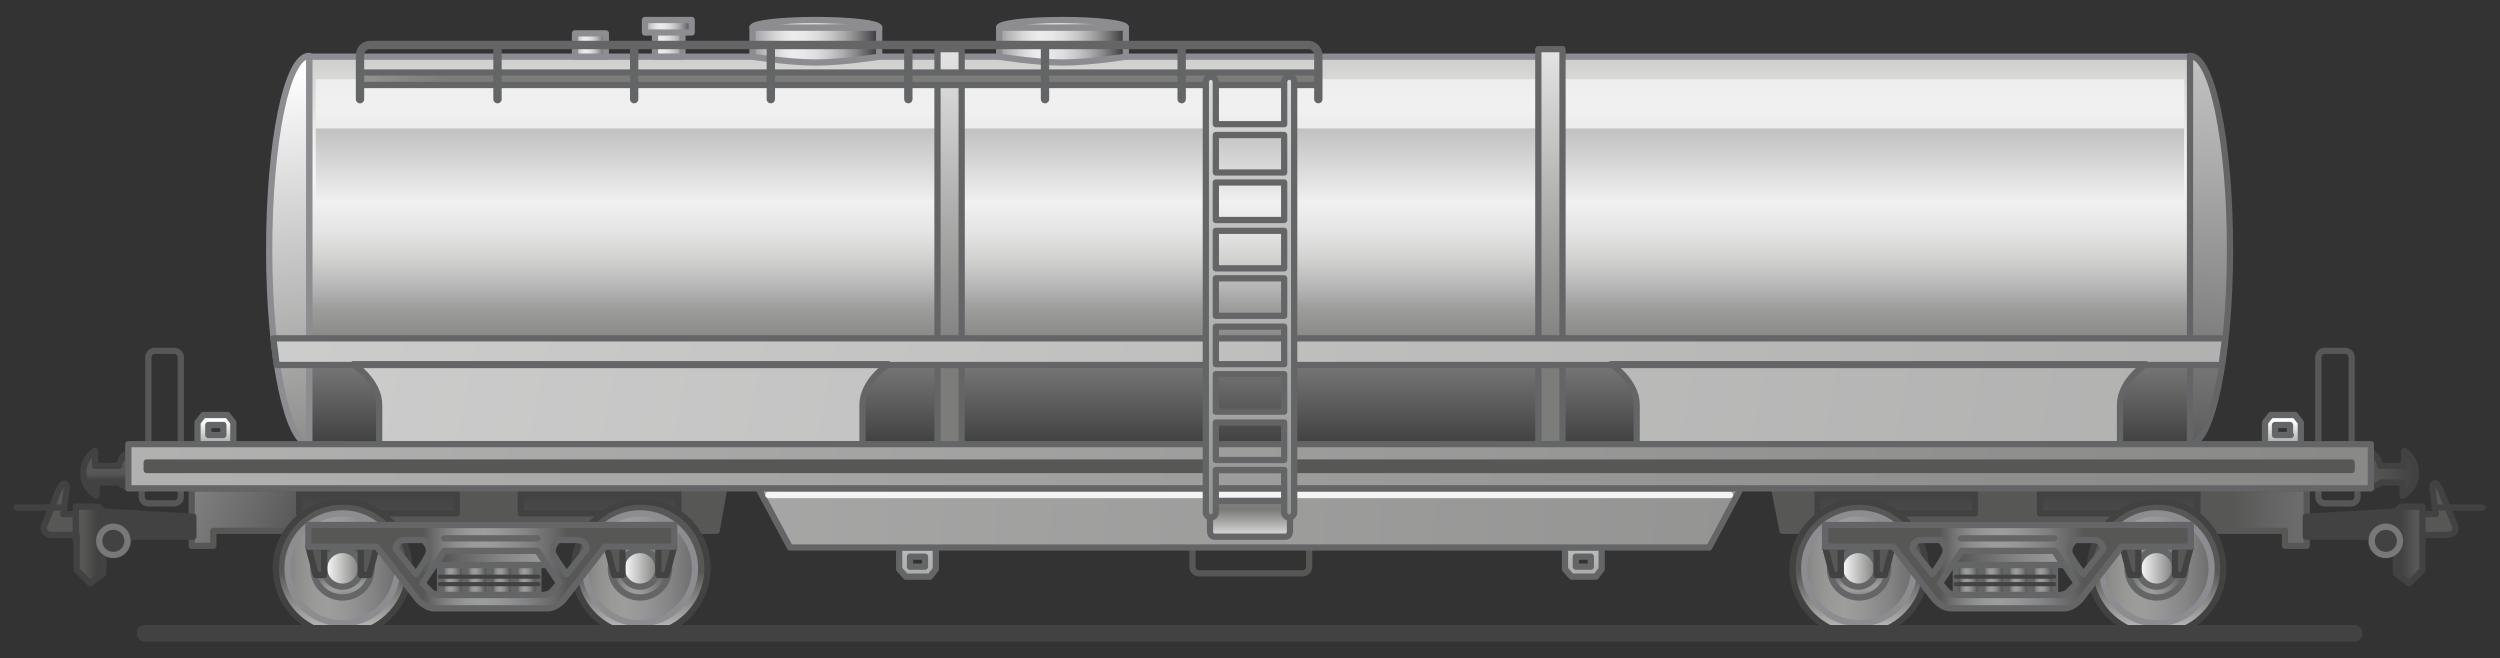 <?xml version="1.0" encoding="utf-8"?>

<!-- Copyright 2016 Siemens AG -->

<!-- Generator: Adobe Illustrator 16.0.4, SVG Export Plug-In . SVG Version: 6.00 Build 0)  -->
<!DOCTYPE svg PUBLIC "-//W3C//DTD SVG 1.1//EN" "http://www.w3.org/Graphics/SVG/1.1/DTD/svg11.dtd">
<svg version="1.1" id="Railroad_Tanker_Car" xmlns="http://www.w3.org/2000/svg" xmlns:xlink="http://www.w3.org/1999/xlink"
	 x="0px" y="0px" width="300px" height="79px" viewBox="0 0 300 79" enable-background="new 0 0 300 79" xml:space="preserve">
<rect x="0" y="0" width="300" height="79" fill="#333333" stroke="none"/>
<g id="Wheels__x2B__Axles_Right_4_">
	<linearGradient id="Chassis_1_" gradientUnits="userSpaceOnUse" x1="330.442" y1="62.033" x2="267.918" y2="62.033">
		<stop  offset="0" style="stop-color:#575756"/>
		<stop  offset="1.586480e-02" style="stop-color:#5D5C5C"/>
		<stop  offset="0.117" style="stop-color:#797878"/>
		<stop  offset="0.218" style="stop-color:#8D8D8C"/>
		<stop  offset="0.319" style="stop-color:#999998"/>
		<stop  offset="0.418" style="stop-color:#9D9D9C"/>
		<stop  offset="0.54" style="stop-color:#979696"/>
		<stop  offset="0.712" style="stop-color:#848484"/>
		<stop  offset="0.913" style="stop-color:#676666"/>
		<stop  offset="1" style="stop-color:#575756"/>
	</linearGradient>
	
		<polygon id="Chassis_9_" fill="url(#Chassis_1_)" stroke="#575756" stroke-width="0.75" stroke-linecap="round" stroke-linejoin="round" stroke-miterlimit="10" points="
		212.9,58.6 213.9,63.7 274.2,63.7 274.2,65.5 276.8,65.5 276.8,58.6 	"/>
	
		<linearGradient id="Construction_Right_1_" gradientUnits="userSpaceOnUse" x1="254.203" y1="65.424" x2="254.203" y2="59.203">
		<stop  offset="0" style="stop-color:#575756"/>
		<stop  offset="1" style="stop-color:#424242"/>
	</linearGradient>
	
		<rect id="Construction_Right_9_" x="244.8" y="58.7" fill="url(#Construction_Right_1_)" stroke="#424242" stroke-width="0.75" stroke-linecap="round" stroke-linejoin="round" stroke-miterlimit="10" width="18.9" height="2.9"/>
	<linearGradient id="Construction_Left_1_" gradientUnits="userSpaceOnUse" x1="227.591" y1="65.424" x2="227.591" y2="59.203">
		<stop  offset="0" style="stop-color:#575756"/>
		<stop  offset="1" style="stop-color:#424242"/>
	</linearGradient>
	
		<rect id="Construction_Left_9_" x="218.1" y="58.7" fill="url(#Construction_Left_1_)" stroke="#424242" stroke-width="0.75" stroke-linecap="round" stroke-linejoin="round" stroke-miterlimit="10" width="18.9" height="2.9"/>
	<g id="Wheel_Right_10_">
		<linearGradient id="Flange_1_" gradientUnits="userSpaceOnUse" x1="258.792" y1="80.448" x2="258.792" y2="68.625">
			<stop  offset="0" style="stop-color:#FFFFFF"/>
			<stop  offset="1" style="stop-color:#575756"/>
		</linearGradient>
		
			<path id="Flange_19_" fill="url(#Flange_1_)" stroke="#424242" stroke-width="0.75" stroke-linecap="round" stroke-linejoin="round" stroke-miterlimit="10" d="
			M266.8,68.2c0,4.4-3.6,8-8,8c-4.4,0-8-3.6-8-8s3.6-8,8-8C263.2,60.1,266.8,63.7,266.8,68.2z"/>
		<linearGradient id="Rim_1_" gradientUnits="userSpaceOnUse" x1="249.314" y1="68.157" x2="267.793" y2="68.157">
			<stop  offset="0" style="stop-color:#575756"/>
			<stop  offset="1.586480e-02" style="stop-color:#5D5C5C"/>
			<stop  offset="0.117" style="stop-color:#797878"/>
			<stop  offset="0.218" style="stop-color:#8D8D8C"/>
			<stop  offset="0.319" style="stop-color:#999998"/>
			<stop  offset="0.418" style="stop-color:#9D9D9C"/>
			<stop  offset="0.54" style="stop-color:#979696"/>
			<stop  offset="0.712" style="stop-color:#848484"/>
			<stop  offset="0.913" style="stop-color:#676666"/>
			<stop  offset="1" style="stop-color:#575756"/>
		</linearGradient>
		
			<circle id="Rim_24_" fill="url(#Rim_1_)" stroke="#8C8C91" stroke-width="0.75" stroke-linecap="round" stroke-linejoin="round" stroke-miterlimit="10" cx="258.8" cy="68.2" r="6.6"/>
		<linearGradient id="Hub_1_" gradientUnits="userSpaceOnUse" x1="255.247" y1="68.157" x2="262.339" y2="68.157">
			<stop  offset="0" style="stop-color:#575756"/>
			<stop  offset="1.586480e-02" style="stop-color:#5D5C5C"/>
			<stop  offset="0.117" style="stop-color:#797878"/>
			<stop  offset="0.218" style="stop-color:#8D8D8C"/>
			<stop  offset="0.319" style="stop-color:#999998"/>
			<stop  offset="0.418" style="stop-color:#9D9D9C"/>
			<stop  offset="0.54" style="stop-color:#979696"/>
			<stop  offset="0.712" style="stop-color:#848484"/>
			<stop  offset="0.913" style="stop-color:#676666"/>
			<stop  offset="1" style="stop-color:#575756"/>
		</linearGradient>
		
			<circle id="Hub_19_" fill="url(#Hub_1_)" stroke="#646567" stroke-width="0.75" stroke-linecap="round" stroke-linejoin="round" stroke-miterlimit="10" cx="258.8" cy="68.2" r="3.5"/>
		<linearGradient id="Axle_1_" gradientUnits="userSpaceOnUse" x1="256.642" y1="68.157" x2="260.946" y2="68.157">
			<stop  offset="0" style="stop-color:#FFFFFF"/>
			<stop  offset="1" style="stop-color:#7C7C7B"/>
		</linearGradient>
		
			<circle id="Axle_19_" fill="url(#Axle_1_)" stroke="#646567" stroke-width="0.75" stroke-linecap="round" stroke-linejoin="round" stroke-miterlimit="10" cx="258.8" cy="68.2" r="2.2"/>
	</g>
	<g id="Wheel_Left_10_">
		<linearGradient id="Flange_2_" gradientUnits="userSpaceOnUse" x1="223.053" y1="80.448" x2="223.053" y2="68.625">
			<stop  offset="0" style="stop-color:#FFFFFF"/>
			<stop  offset="1" style="stop-color:#575756"/>
		</linearGradient>
		
			<circle id="Flange_18_" fill="url(#Flange_2_)" stroke="#424242" stroke-width="0.75" stroke-linecap="round" stroke-linejoin="round" stroke-miterlimit="10" cx="223.1" cy="68.2" r="8"/>
		<linearGradient id="Rim_2_" gradientUnits="userSpaceOnUse" x1="213.575" y1="68.157" x2="232.054" y2="68.157">
			<stop  offset="0" style="stop-color:#575756"/>
			<stop  offset="1.586480e-02" style="stop-color:#5D5C5C"/>
			<stop  offset="0.117" style="stop-color:#797878"/>
			<stop  offset="0.218" style="stop-color:#8D8D8C"/>
			<stop  offset="0.319" style="stop-color:#999998"/>
			<stop  offset="0.418" style="stop-color:#9D9D9C"/>
			<stop  offset="0.54" style="stop-color:#979696"/>
			<stop  offset="0.712" style="stop-color:#848484"/>
			<stop  offset="0.913" style="stop-color:#676666"/>
			<stop  offset="1" style="stop-color:#575756"/>
		</linearGradient>
		
			<circle id="Rim_23_" fill="url(#Rim_2_)" stroke="#8C8C91" stroke-width="0.75" stroke-linecap="round" stroke-linejoin="round" stroke-miterlimit="10" cx="223.1" cy="68.2" r="6.6"/>
		<linearGradient id="Hub_2_" gradientUnits="userSpaceOnUse" x1="223.414" y1="72.007" x2="223.096" y2="68.607">
			<stop  offset="0" style="stop-color:#575756"/>
			<stop  offset="1.586480e-02" style="stop-color:#5D5C5C"/>
			<stop  offset="0.117" style="stop-color:#797878"/>
			<stop  offset="0.218" style="stop-color:#8D8D8C"/>
			<stop  offset="0.319" style="stop-color:#999998"/>
			<stop  offset="0.418" style="stop-color:#9D9D9C"/>
			<stop  offset="0.54" style="stop-color:#979696"/>
			<stop  offset="0.712" style="stop-color:#848484"/>
			<stop  offset="0.913" style="stop-color:#676666"/>
			<stop  offset="1" style="stop-color:#575756"/>
		</linearGradient>
		
			<circle id="Hub_18_" fill="url(#Hub_2_)" stroke="#646567" stroke-width="0.75" stroke-linecap="round" stroke-linejoin="round" stroke-miterlimit="10" cx="223.1" cy="68.2" r="3.5"/>
		<linearGradient id="Axle_2_" gradientUnits="userSpaceOnUse" x1="220.901" y1="68.157" x2="225.206" y2="68.157">
			<stop  offset="0" style="stop-color:#FFFFFF"/>
			<stop  offset="1" style="stop-color:#7C7C7B"/>
		</linearGradient>
		
			<path id="Axle_18_" fill="url(#Axle_2_)" stroke="#646567" stroke-width="0.75" stroke-linecap="round" stroke-linejoin="round" stroke-miterlimit="10" d="
			M225.2,68.2c0,1.2-1,2.2-2.2,2.2c-1.2,0-2.2-1-2.2-2.2s1-2.2,2.2-2.2C224.2,66,225.2,67,225.2,68.2z"/>
	</g>
	<linearGradient id="Wheel_Suspensions_1_" gradientUnits="userSpaceOnUse" x1="240.942" y1="69.278" x2="240.942" y2="72.268">
		<stop  offset="0" style="stop-color:#575756"/>
		<stop  offset="1.586480e-02" style="stop-color:#5D5C5C"/>
		<stop  offset="0.117" style="stop-color:#797878"/>
		<stop  offset="0.218" style="stop-color:#8D8D8C"/>
		<stop  offset="0.319" style="stop-color:#999998"/>
		<stop  offset="0.418" style="stop-color:#9D9D9C"/>
		<stop  offset="0.54" style="stop-color:#979696"/>
		<stop  offset="0.712" style="stop-color:#848484"/>
		<stop  offset="0.913" style="stop-color:#676666"/>
		<stop  offset="1" style="stop-color:#575756"/>
	</linearGradient>
	
		<path id="Wheel_Suspensions_9_" fill="url(#Wheel_Suspensions_1_)" stroke="#424242" stroke-width="0.75" stroke-linecap="round" stroke-linejoin="round" stroke-miterlimit="10" d="
		M262.9,65.6l-0.9,3.4h-1v-3.4H262.9z M254.7,65.6l0.9,3.4h1v-3.4H254.7z M225.2,65.6v3.4h1l0.9-3.4H225.2z M219,65.6l0.9,3.4h1
		v-3.4H219z"/>
	<g id="Suspension_Coils_9_">
		<linearGradient id="Suspension_Coil_4_1_" gradientUnits="userSpaceOnUse" x1="243.984" y1="69.605" x2="246.193" y2="69.605">
			<stop  offset="0" style="stop-color:#575756"/>
			<stop  offset="1.586480e-02" style="stop-color:#5D5C5C"/>
			<stop  offset="0.117" style="stop-color:#797878"/>
			<stop  offset="0.218" style="stop-color:#8D8D8C"/>
			<stop  offset="0.319" style="stop-color:#999998"/>
			<stop  offset="0.418" style="stop-color:#9D9D9C"/>
			<stop  offset="0.54" style="stop-color:#979696"/>
			<stop  offset="0.712" style="stop-color:#848484"/>
			<stop  offset="0.913" style="stop-color:#676666"/>
			<stop  offset="1" style="stop-color:#575756"/>
		</linearGradient>
		
			<rect id="Suspension_Coil_4_9_" x="243.6" y="67.8" fill="url(#Suspension_Coil_4_1_)" stroke="#646567" stroke-width="0.75" stroke-linecap="round" stroke-linejoin="round" stroke-miterlimit="10" width="3" height="3.6"/>
		<linearGradient id="Suspension_Coil_3_1_" gradientUnits="userSpaceOnUse" x1="241.048" y1="69.605" x2="243.205" y2="69.605">
			<stop  offset="0" style="stop-color:#575756"/>
			<stop  offset="1.586480e-02" style="stop-color:#5D5C5C"/>
			<stop  offset="0.117" style="stop-color:#797878"/>
			<stop  offset="0.218" style="stop-color:#8D8D8C"/>
			<stop  offset="0.319" style="stop-color:#999998"/>
			<stop  offset="0.418" style="stop-color:#9D9D9C"/>
			<stop  offset="0.54" style="stop-color:#979696"/>
			<stop  offset="0.712" style="stop-color:#848484"/>
			<stop  offset="0.913" style="stop-color:#676666"/>
			<stop  offset="1" style="stop-color:#575756"/>
		</linearGradient>
		
			<rect id="Suspension_Coil_3_9_" x="240.6" y="67.8" fill="url(#Suspension_Coil_3_1_)" stroke="#646567" stroke-width="0.75" stroke-linecap="round" stroke-linejoin="round" stroke-miterlimit="10" width="3" height="3.6"/>
		
			<linearGradient id="Suspension_Coil_2_1_" gradientUnits="userSpaceOnUse" x1="238.032" y1="69.605" x2="240.238" y2="69.605">
			<stop  offset="0" style="stop-color:#575756"/>
			<stop  offset="1.586480e-02" style="stop-color:#5D5C5C"/>
			<stop  offset="0.117" style="stop-color:#797878"/>
			<stop  offset="0.218" style="stop-color:#8D8D8C"/>
			<stop  offset="0.319" style="stop-color:#999998"/>
			<stop  offset="0.418" style="stop-color:#9D9D9C"/>
			<stop  offset="0.54" style="stop-color:#979696"/>
			<stop  offset="0.712" style="stop-color:#848484"/>
			<stop  offset="0.913" style="stop-color:#676666"/>
			<stop  offset="1" style="stop-color:#575756"/>
		</linearGradient>
		
			<rect id="Suspension_Coil_2_9_" x="237.7" y="67.8" fill="url(#Suspension_Coil_2_1_)" stroke="#646567" stroke-width="0.75" stroke-linecap="round" stroke-linejoin="round" stroke-miterlimit="10" width="3" height="3.6"/>
		
			<linearGradient id="Suspension_Coil_1_1_" gradientUnits="userSpaceOnUse" x1="235.11" y1="69.605" x2="237.305" y2="69.605">
			<stop  offset="0" style="stop-color:#575756"/>
			<stop  offset="1.586480e-02" style="stop-color:#5D5C5C"/>
			<stop  offset="0.117" style="stop-color:#797878"/>
			<stop  offset="0.218" style="stop-color:#8D8D8C"/>
			<stop  offset="0.319" style="stop-color:#999998"/>
			<stop  offset="0.418" style="stop-color:#9D9D9C"/>
			<stop  offset="0.54" style="stop-color:#979696"/>
			<stop  offset="0.712" style="stop-color:#848484"/>
			<stop  offset="0.913" style="stop-color:#676666"/>
			<stop  offset="1" style="stop-color:#575756"/>
		</linearGradient>
		
			<rect id="Suspension_Coil_1_9_" x="234.7" y="67.8" fill="url(#Suspension_Coil_1_1_)" stroke="#646567" stroke-width="0.75" stroke-linecap="round" stroke-linejoin="round" stroke-miterlimit="10" width="3" height="3.6"/>
	</g>
	
		<path id="Shock_Absorber_9_" fill="none" stroke="#424242" stroke-width="0.5" stroke-linecap="round" stroke-linejoin="round" stroke-miterlimit="10" d="
		M234.7,69.2h11.8 M234.7,70.1h11.8"/>
	
		<linearGradient id="Connection_Suspension_Coils_1_" gradientUnits="userSpaceOnUse" x1="258.672" y1="66.944" x2="235.354" y2="66.944">
		<stop  offset="0" style="stop-color:#575756"/>
		<stop  offset="1.586480e-02" style="stop-color:#5D5C5C"/>
		<stop  offset="0.117" style="stop-color:#797878"/>
		<stop  offset="0.218" style="stop-color:#8D8D8C"/>
		<stop  offset="0.319" style="stop-color:#999998"/>
		<stop  offset="0.418" style="stop-color:#9D9D9C"/>
		<stop  offset="0.54" style="stop-color:#979696"/>
		<stop  offset="0.712" style="stop-color:#848484"/>
		<stop  offset="0.913" style="stop-color:#676666"/>
		<stop  offset="1" style="stop-color:#575756"/>
	</linearGradient>
	
		<polygon id="Connection_Suspension_Coils_9_" fill="url(#Connection_Suspension_Coils_1_)" stroke="#646567" stroke-width="0.75" stroke-linecap="round" stroke-linejoin="round" stroke-miterlimit="10" points="
		235.3,66.1 246.5,66.1 247.6,67.8 234.1,67.8 	"/>
	<linearGradient id="Bogie_Frame_1_" gradientUnits="userSpaceOnUse" x1="232.798" y1="67.981" x2="250.074" y2="67.981">
		<stop  offset="0" style="stop-color:#575756"/>
		<stop  offset="1.586480e-02" style="stop-color:#5D5C5C"/>
		<stop  offset="0.117" style="stop-color:#797878"/>
		<stop  offset="0.218" style="stop-color:#8D8D8C"/>
		<stop  offset="0.319" style="stop-color:#999998"/>
		<stop  offset="0.418" style="stop-color:#9D9D9C"/>
		<stop  offset="0.54" style="stop-color:#979696"/>
		<stop  offset="0.712" style="stop-color:#848484"/>
		<stop  offset="0.913" style="stop-color:#676666"/>
		<stop  offset="1" style="stop-color:#575756"/>
	</linearGradient>
	
		<path id="Bogie_Frame_9_" fill="url(#Bogie_Frame_1_)" stroke="#646567" stroke-width="0.75" stroke-linecap="round" stroke-linejoin="round" stroke-miterlimit="10" d="
		M219,63v2.6h8.2l4.9,6.3c0,0,0.9,1.1,2,1.1c1.1,0,12.5,0,13.6,0s2-1.1,2-1.1l4.9-6.3h8.3V63H219z M231.9,68.9l-2.4-3
		c0,0-0.1-1.1,1.2-1.1h2.1c0,0,1.1,0.9,0.5,1.9C232.8,67.7,231.9,68.9,231.9,68.9z M248.3,70.9c0,0-0.4,0.5-1.2,0.5
		c-0.9,0-11.5,0-12.3,0c-0.8,0-1.2-0.5-1.2-0.5l-0.8-0.9l2.6-3.9h11.2l2.6,3.9L248.3,70.9z M252.4,65.9l-2.4,3c0,0-0.9-1.2-1.5-2.2
		c-0.6-1,0.5-1.9,0.5-1.9h2.1C252.4,64.8,252.4,65.9,252.4,65.9z"/>
	
		<line id="Devider_Line_17_" fill="none" stroke="#646567" stroke-width="0.75" stroke-linecap="round" stroke-linejoin="round" stroke-miterlimit="10" x1="235.3" y1="64.6" x2="246.5" y2="64.6"/>
</g>
<g id="Wheel_Set__x2B__Axles_Left_4_">
	<linearGradient id="Chassis_2_" gradientUnits="userSpaceOnUse" x1="-7.923" y1="36.071" x2="38.986" y2="55.433">
		<stop  offset="0" style="stop-color:#575756"/>
		<stop  offset="1.586480e-02" style="stop-color:#5D5C5C"/>
		<stop  offset="0.117" style="stop-color:#797878"/>
		<stop  offset="0.218" style="stop-color:#8D8D8C"/>
		<stop  offset="0.319" style="stop-color:#999998"/>
		<stop  offset="0.418" style="stop-color:#9D9D9C"/>
		<stop  offset="0.54" style="stop-color:#979696"/>
		<stop  offset="0.712" style="stop-color:#848484"/>
		<stop  offset="0.913" style="stop-color:#676666"/>
		<stop  offset="1" style="stop-color:#575756"/>
	</linearGradient>
	
		<polygon id="Chassis_8_" fill="url(#Chassis_2_)" stroke="#575756" stroke-width="0.75" stroke-linecap="round" stroke-linejoin="round" stroke-miterlimit="10" points="
		86.9,58.6 86,63.7 25.6,63.7 25.6,65.5 23,65.5 23,58.6 	"/>
	<linearGradient id="Construction_Right_2_" gradientUnits="userSpaceOnUse" x1="71.986" y1="65.427" x2="71.986" y2="59.202">
		<stop  offset="0" style="stop-color:#575756"/>
		<stop  offset="1" style="stop-color:#424242"/>
	</linearGradient>
	
		<rect id="Construction_Right_8_" x="62.5" y="58.7" fill="url(#Construction_Right_2_)" stroke="#424242" stroke-width="0.75" stroke-linecap="round" stroke-linejoin="round" stroke-miterlimit="10" width="18.9" height="2.9"/>
	<linearGradient id="Construction_Left_2_" gradientUnits="userSpaceOnUse" x1="45.374" y1="65.427" x2="45.374" y2="59.202">
		<stop  offset="0" style="stop-color:#575756"/>
		<stop  offset="1" style="stop-color:#424242"/>
	</linearGradient>
	
		<rect id="Construction_Left_8_" x="35.9" y="58.7" fill="url(#Construction_Left_2_)" stroke="#424242" stroke-width="0.75" stroke-linecap="round" stroke-linejoin="round" stroke-miterlimit="10" width="18.9" height="2.9"/>
	<g id="Wheel_Right_9_">
		<linearGradient id="Flange_3_" gradientUnits="userSpaceOnUse" x1="76.841" y1="80.445" x2="76.841" y2="68.624">
			<stop  offset="0" style="stop-color:#FFFFFF"/>
			<stop  offset="1" style="stop-color:#575756"/>
		</linearGradient>
		
			<path id="Flange_17_" fill="url(#Flange_3_)" stroke="#424242" stroke-width="0.75" stroke-linecap="round" stroke-linejoin="round" stroke-miterlimit="10" d="
			M84.9,68.2c0,4.4-3.6,8-8,8c-4.4,0-8-3.6-8-8c0-4.4,3.6-8,8-8C81.3,60.1,84.9,63.7,84.9,68.2z"/>
		<linearGradient id="Rim_3_" gradientUnits="userSpaceOnUse" x1="67.362" y1="68.157" x2="85.842" y2="68.157">
			<stop  offset="0" style="stop-color:#575756"/>
			<stop  offset="1.586480e-02" style="stop-color:#5D5C5C"/>
			<stop  offset="0.117" style="stop-color:#797878"/>
			<stop  offset="0.218" style="stop-color:#8D8D8C"/>
			<stop  offset="0.319" style="stop-color:#999998"/>
			<stop  offset="0.418" style="stop-color:#9D9D9C"/>
			<stop  offset="0.54" style="stop-color:#979696"/>
			<stop  offset="0.712" style="stop-color:#848484"/>
			<stop  offset="0.913" style="stop-color:#676666"/>
			<stop  offset="1" style="stop-color:#575756"/>
		</linearGradient>
		
			<circle id="Rim_22_" fill="url(#Rim_3_)" stroke="#8C8C91" stroke-width="0.75" stroke-linecap="round" stroke-linejoin="round" stroke-miterlimit="10" cx="76.8" cy="68.2" r="6.6"/>
		<linearGradient id="Hub_3_" gradientUnits="userSpaceOnUse" x1="73.296" y1="68.157" x2="80.389" y2="68.157">
			<stop  offset="0" style="stop-color:#575756"/>
			<stop  offset="1.586480e-02" style="stop-color:#5D5C5C"/>
			<stop  offset="0.117" style="stop-color:#797878"/>
			<stop  offset="0.218" style="stop-color:#8D8D8C"/>
			<stop  offset="0.319" style="stop-color:#999998"/>
			<stop  offset="0.418" style="stop-color:#9D9D9C"/>
			<stop  offset="0.54" style="stop-color:#979696"/>
			<stop  offset="0.712" style="stop-color:#848484"/>
			<stop  offset="0.913" style="stop-color:#676666"/>
			<stop  offset="1" style="stop-color:#575756"/>
		</linearGradient>
		
			<circle id="Hub_17_" fill="url(#Hub_3_)" stroke="#646567" stroke-width="0.75" stroke-linecap="round" stroke-linejoin="round" stroke-miterlimit="10" cx="76.8" cy="68.2" r="3.5"/>
		<linearGradient id="Axle_3_" gradientUnits="userSpaceOnUse" x1="74.69" y1="68.157" x2="78.995" y2="68.157">
			<stop  offset="0" style="stop-color:#FFFFFF"/>
			<stop  offset="1" style="stop-color:#7C7C7B"/>
		</linearGradient>
		
			<circle id="Axle_17_" fill="url(#Axle_3_)" stroke="#646567" stroke-width="0.75" stroke-linecap="round" stroke-linejoin="round" stroke-miterlimit="10" cx="76.8" cy="68.2" r="2.2"/>
	</g>
	<g id="Wheel_Left_9_">
		<linearGradient id="Flange_4_" gradientUnits="userSpaceOnUse" x1="41.102" y1="80.445" x2="41.102" y2="68.624">
			<stop  offset="0" style="stop-color:#FFFFFF"/>
			<stop  offset="1" style="stop-color:#575756"/>
		</linearGradient>
		
			<path id="Flange_16_" fill="url(#Flange_4_)" stroke="#424242" stroke-width="0.75" stroke-linecap="round" stroke-linejoin="round" stroke-miterlimit="10" d="
			M49.1,68.2c0,4.4-3.6,8-8,8c-4.4,0-8-3.6-8-8c0-4.4,3.6-8,8-8C45.5,60.1,49.1,63.7,49.1,68.2z"/>
		<linearGradient id="Rim_4_" gradientUnits="userSpaceOnUse" x1="31.623" y1="68.157" x2="50.103" y2="68.157">
			<stop  offset="0" style="stop-color:#575756"/>
			<stop  offset="1.586480e-02" style="stop-color:#5D5C5C"/>
			<stop  offset="0.117" style="stop-color:#797878"/>
			<stop  offset="0.218" style="stop-color:#8D8D8C"/>
			<stop  offset="0.319" style="stop-color:#999998"/>
			<stop  offset="0.418" style="stop-color:#9D9D9C"/>
			<stop  offset="0.54" style="stop-color:#979696"/>
			<stop  offset="0.712" style="stop-color:#848484"/>
			<stop  offset="0.913" style="stop-color:#676666"/>
			<stop  offset="1" style="stop-color:#575756"/>
		</linearGradient>
		
			<circle id="Rim_21_" fill="url(#Rim_4_)" stroke="#8C8C91" stroke-width="0.75" stroke-linecap="round" stroke-linejoin="round" stroke-miterlimit="10" cx="41.1" cy="68.2" r="6.6"/>
		<linearGradient id="Hub_4_" gradientUnits="userSpaceOnUse" x1="41.462" y1="72.008" x2="41.145" y2="68.607">
			<stop  offset="0" style="stop-color:#575756"/>
			<stop  offset="1.586480e-02" style="stop-color:#5D5C5C"/>
			<stop  offset="0.117" style="stop-color:#797878"/>
			<stop  offset="0.218" style="stop-color:#8D8D8C"/>
			<stop  offset="0.319" style="stop-color:#999998"/>
			<stop  offset="0.418" style="stop-color:#9D9D9C"/>
			<stop  offset="0.54" style="stop-color:#979696"/>
			<stop  offset="0.712" style="stop-color:#848484"/>
			<stop  offset="0.913" style="stop-color:#676666"/>
			<stop  offset="1" style="stop-color:#575756"/>
		</linearGradient>
		
			<circle id="Hub_16_" fill="url(#Hub_4_)" stroke="#646567" stroke-width="0.75" stroke-linecap="round" stroke-linejoin="round" stroke-miterlimit="10" cx="41.1" cy="68.2" r="3.5"/>
		<linearGradient id="Axle_4_" gradientUnits="userSpaceOnUse" x1="38.951" y1="68.157" x2="43.256" y2="68.157">
			<stop  offset="0" style="stop-color:#FFFFFF"/>
			<stop  offset="1" style="stop-color:#7C7C7B"/>
		</linearGradient>
		
			<circle id="Axle_16_" fill="url(#Axle_4_)" stroke="#646567" stroke-width="0.75" stroke-linecap="round" stroke-linejoin="round" stroke-miterlimit="10" cx="41.1" cy="68.2" r="2.2"/>
	</g>
	<linearGradient id="Wheel_Suspensions_2_" gradientUnits="userSpaceOnUse" x1="58.977" y1="69.278" x2="58.977" y2="72.268">
		<stop  offset="0" style="stop-color:#575756"/>
		<stop  offset="1.586480e-02" style="stop-color:#5D5C5C"/>
		<stop  offset="0.117" style="stop-color:#797878"/>
		<stop  offset="0.218" style="stop-color:#8D8D8C"/>
		<stop  offset="0.319" style="stop-color:#999998"/>
		<stop  offset="0.418" style="stop-color:#9D9D9C"/>
		<stop  offset="0.54" style="stop-color:#979696"/>
		<stop  offset="0.712" style="stop-color:#848484"/>
		<stop  offset="0.913" style="stop-color:#676666"/>
		<stop  offset="1" style="stop-color:#575756"/>
	</linearGradient>
	
		<path id="Wheel_Suspensions_8_" fill="url(#Wheel_Suspensions_2_)" stroke="#424242" stroke-width="0.75" stroke-linecap="round" stroke-linejoin="round" stroke-miterlimit="10" d="
		M74.7,65.6v3.4h-1l-0.9-3.4H74.7z M79,65.6v3.4h1l0.9-3.4H79z M43.3,65.6v3.4h1l0.9-3.4H43.3z M37,65.6l0.9,3.4h1v-3.4H37z"/>
	<g id="Suspension_Coils_8_">
		<linearGradient id="Suspension_Coil_4_2_" gradientUnits="userSpaceOnUse" x1="62.021" y1="69.605" x2="64.23" y2="69.605">
			<stop  offset="0" style="stop-color:#575756"/>
			<stop  offset="1.586480e-02" style="stop-color:#5D5C5C"/>
			<stop  offset="0.117" style="stop-color:#797878"/>
			<stop  offset="0.218" style="stop-color:#8D8D8C"/>
			<stop  offset="0.319" style="stop-color:#999998"/>
			<stop  offset="0.418" style="stop-color:#9D9D9C"/>
			<stop  offset="0.54" style="stop-color:#979696"/>
			<stop  offset="0.712" style="stop-color:#848484"/>
			<stop  offset="0.913" style="stop-color:#676666"/>
			<stop  offset="1" style="stop-color:#575756"/>
		</linearGradient>
		
			<rect id="Suspension_Coil_4_8_" x="61.6" y="67.8" fill="url(#Suspension_Coil_4_2_)" stroke="#646567" stroke-width="0.75" stroke-linecap="round" stroke-linejoin="round" stroke-miterlimit="10" width="3" height="3.6"/>
		<linearGradient id="Suspension_Coil_3_2_" gradientUnits="userSpaceOnUse" x1="59.084" y1="69.605" x2="61.241" y2="69.605">
			<stop  offset="0" style="stop-color:#575756"/>
			<stop  offset="1.586480e-02" style="stop-color:#5D5C5C"/>
			<stop  offset="0.117" style="stop-color:#797878"/>
			<stop  offset="0.218" style="stop-color:#8D8D8C"/>
			<stop  offset="0.319" style="stop-color:#999998"/>
			<stop  offset="0.418" style="stop-color:#9D9D9C"/>
			<stop  offset="0.54" style="stop-color:#979696"/>
			<stop  offset="0.712" style="stop-color:#848484"/>
			<stop  offset="0.913" style="stop-color:#676666"/>
			<stop  offset="1" style="stop-color:#575756"/>
		</linearGradient>
		
			<rect id="Suspension_Coil_3_8_" x="58.7" y="67.8" fill="url(#Suspension_Coil_3_2_)" stroke="#646567" stroke-width="0.75" stroke-linecap="round" stroke-linejoin="round" stroke-miterlimit="10" width="3" height="3.6"/>
		<linearGradient id="Suspension_Coil_2_2_" gradientUnits="userSpaceOnUse" x1="56.067" y1="69.605" x2="58.274" y2="69.605">
			<stop  offset="0" style="stop-color:#575756"/>
			<stop  offset="1.586480e-02" style="stop-color:#5D5C5C"/>
			<stop  offset="0.117" style="stop-color:#797878"/>
			<stop  offset="0.218" style="stop-color:#8D8D8C"/>
			<stop  offset="0.319" style="stop-color:#999998"/>
			<stop  offset="0.418" style="stop-color:#9D9D9C"/>
			<stop  offset="0.54" style="stop-color:#979696"/>
			<stop  offset="0.712" style="stop-color:#848484"/>
			<stop  offset="0.913" style="stop-color:#676666"/>
			<stop  offset="1" style="stop-color:#575756"/>
		</linearGradient>
		
			<rect id="Suspension_Coil_2_8_" x="55.7" y="67.8" fill="url(#Suspension_Coil_2_2_)" stroke="#646567" stroke-width="0.75" stroke-linecap="round" stroke-linejoin="round" stroke-miterlimit="10" width="3" height="3.6"/>
		<linearGradient id="Suspension_Coil_1_2_" gradientUnits="userSpaceOnUse" x1="53.145" y1="69.605" x2="55.34" y2="69.605">
			<stop  offset="0" style="stop-color:#575756"/>
			<stop  offset="1.586480e-02" style="stop-color:#5D5C5C"/>
			<stop  offset="0.117" style="stop-color:#797878"/>
			<stop  offset="0.218" style="stop-color:#8D8D8C"/>
			<stop  offset="0.319" style="stop-color:#999998"/>
			<stop  offset="0.418" style="stop-color:#9D9D9C"/>
			<stop  offset="0.54" style="stop-color:#979696"/>
			<stop  offset="0.712" style="stop-color:#848484"/>
			<stop  offset="0.913" style="stop-color:#676666"/>
			<stop  offset="1" style="stop-color:#575756"/>
		</linearGradient>
		
			<rect id="Suspension_Coil_1_8_" x="52.8" y="67.8" fill="url(#Suspension_Coil_1_2_)" stroke="#646567" stroke-width="0.75" stroke-linecap="round" stroke-linejoin="round" stroke-miterlimit="10" width="3" height="3.6"/>
	</g>
	
		<path id="Shock_Absorber_8_" fill="none" stroke="#424242" stroke-width="0.5" stroke-linecap="round" stroke-linejoin="round" stroke-miterlimit="10" d="
		M52.8,69.2h11.8 M52.8,70.1h11.8"/>
	
		<linearGradient id="Connection_Suspension_Coils_2_" gradientUnits="userSpaceOnUse" x1="76.709" y1="66.944" x2="53.389" y2="66.944">
		<stop  offset="0" style="stop-color:#575756"/>
		<stop  offset="1.586480e-02" style="stop-color:#5D5C5C"/>
		<stop  offset="0.117" style="stop-color:#797878"/>
		<stop  offset="0.218" style="stop-color:#8D8D8C"/>
		<stop  offset="0.319" style="stop-color:#999998"/>
		<stop  offset="0.418" style="stop-color:#9D9D9C"/>
		<stop  offset="0.54" style="stop-color:#979696"/>
		<stop  offset="0.712" style="stop-color:#848484"/>
		<stop  offset="0.913" style="stop-color:#676666"/>
		<stop  offset="1" style="stop-color:#575756"/>
	</linearGradient>
	
		<polygon id="Connection_Suspension_Coils_8_" fill="url(#Connection_Suspension_Coils_2_)" stroke="#646567" stroke-width="0.75" stroke-linecap="round" stroke-linejoin="round" stroke-miterlimit="10" points="
		53.3,66.1 64.5,66.1 65.7,67.8 52.2,67.8 	"/>
	<linearGradient id="Bogie_Frame_2_" gradientUnits="userSpaceOnUse" x1="50.833" y1="67.981" x2="68.108" y2="67.981">
		<stop  offset="0" style="stop-color:#575756"/>
		<stop  offset="1.586480e-02" style="stop-color:#5D5C5C"/>
		<stop  offset="0.117" style="stop-color:#797878"/>
		<stop  offset="0.218" style="stop-color:#8D8D8C"/>
		<stop  offset="0.319" style="stop-color:#999998"/>
		<stop  offset="0.418" style="stop-color:#9D9D9C"/>
		<stop  offset="0.54" style="stop-color:#979696"/>
		<stop  offset="0.712" style="stop-color:#848484"/>
		<stop  offset="0.913" style="stop-color:#676666"/>
		<stop  offset="1" style="stop-color:#575756"/>
	</linearGradient>
	
		<path id="Bogie_Frame_8_" fill="url(#Bogie_Frame_2_)" stroke="#646567" stroke-width="0.75" stroke-linecap="round" stroke-linejoin="round" stroke-miterlimit="10" d="
		M37,63v2.6h8.2l4.9,6.3c0,0,0.9,1.1,2,1.1c1.1,0,12.5,0,13.6,0c1.1,0,2-1.1,2-1.1l4.9-6.3h8.3V63H37z M49.9,68.9l-2.4-3
		c0,0-0.1-1.1,1.2-1.1h2.1c0,0,1.1,0.9,0.5,1.9C50.8,67.7,49.9,68.9,49.9,68.9z M66.3,70.9c0,0-0.4,0.5-1.2,0.5
		c-0.9,0-11.5,0-12.3,0c-0.8,0-1.2-0.5-1.2-0.5L50.7,70l2.6-3.9h11.2l2.6,3.9L66.3,70.9z M70.4,65.9l-2.4,3c0,0-0.9-1.2-1.5-2.2
		c-0.6-1,0.5-1.9,0.5-1.9h2.1C70.5,64.8,70.4,65.9,70.4,65.9z"/>
	
		<line id="Devider_Line_16_" fill="none" stroke="#646567" stroke-width="0.75" stroke-linecap="round" stroke-linejoin="round" stroke-miterlimit="10" x1="53.3" y1="64.6" x2="64.5" y2="64.6"/>
</g>
<g id="Tank">
	<linearGradient id="Shape_3_" gradientUnits="userSpaceOnUse" x1="149.989" y1="7.244" x2="149.989" y2="52.987">
		<stop  offset="0" style="stop-color:#CFCFCE"/>
		<stop  offset="7.413467e-02" style="stop-color:#DCDCDB"/>
		<stop  offset="0.207" style="stop-color:#EEEEED"/>
		<stop  offset="0.302" style="stop-color:#F4F4F4"/>
		<stop  offset="0.376" style="stop-color:#F0F0F0"/>
		<stop  offset="0.451" style="stop-color:#E4E4E4"/>
		<stop  offset="0.526" style="stop-color:#D0D0CF"/>
		<stop  offset="0.601" style="stop-color:#B4B3B3"/>
		<stop  offset="0.65" style="stop-color:#9D9D9C"/>
		<stop  offset="1" style="stop-color:#424242"/>
	</linearGradient>
	
		<rect id="Shape_2_" x="37.1" y="6.8" fill="url(#Shape_3_)" stroke="#8C8C91" stroke-width="0.75" stroke-linecap="round" stroke-linejoin="round" stroke-miterlimit="10" width="225.8" height="46.6"/>
	
		<linearGradient id="Tank_Structure_Right_1_" gradientUnits="userSpaceOnUse" x1="271.794" y1="-94.245" x2="262.711" y2="62.961">
		<stop  offset="0" style="stop-color:#A5A5A5"/>
		<stop  offset="4.758149e-02" style="stop-color:#B5B5B5"/>
		<stop  offset="0.151" style="stop-color:#D3D3D3"/>
		<stop  offset="0.239" style="stop-color:#E5E5E5"/>
		<stop  offset="0.302" style="stop-color:#ECECEC"/>
		<stop  offset="0.407" style="stop-color:#E8E8E8"/>
		<stop  offset="0.514" style="stop-color:#DCDCDC"/>
		<stop  offset="0.621" style="stop-color:#C7C7C7"/>
		<stop  offset="0.729" style="stop-color:#ABABAB"/>
		<stop  offset="0.838" style="stop-color:#868686"/>
		<stop  offset="0.945" style="stop-color:#5A5A5A"/>
		<stop  offset="1" style="stop-color:#404040"/>
	</linearGradient>
	
		<path id="Tank_Structure_Right" fill="url(#Tank_Structure_Right_1_)" stroke="#646567" stroke-width="0.75" stroke-linecap="round" stroke-linejoin="round" stroke-miterlimit="10" d="
		M262.8,53.3c2.6,0,4.8-10.4,4.8-23.3c0-12.9-2.1-23.3-4.8-23.3V53.3z"/>
	<linearGradient id="Tank_Structure_Left_1_" gradientUnits="userSpaceOnUse" x1="33.183" y1="8.409" x2="39.183" y2="59.909">
		<stop  offset="0" style="stop-color:#FFFFFF"/>
		<stop  offset="1" style="stop-color:#7C7C7B"/>
	</linearGradient>
	
		<path id="Tank_Structure_Left" fill="url(#Tank_Structure_Left_1_)" stroke="#8C8C91" stroke-width="0.75" stroke-linecap="round" stroke-linejoin="round" stroke-miterlimit="10" d="
		M37.1,53.3c-2.6,0-4.8-10.4-4.8-23.3c0-12.9,2.1-23.3,4.8-23.3V53.3z"/>
	
		<linearGradient id="Reflection_Gradation_1_" gradientUnits="userSpaceOnUse" x1="150.016" y1="27.182" x2="150.016" y2="2.366">
		<stop  offset="0" style="stop-color:#FFFFFF"/>
		<stop  offset="1" style="stop-color:#7C7C7B"/>
	</linearGradient>
	<rect id="Reflection_Gradation" x="37.9" y="15.4" fill="url(#Reflection_Gradation_1_)" width="224.2" height="8.6"/>
	<linearGradient id="Reflection_White_1_" gradientUnits="userSpaceOnUse" x1="150.016" y1="15.065" x2="150.016" y2="13.092">
		<stop  offset="0" style="stop-color:#F2F2F2;stop-opacity:0.4"/>
		<stop  offset="1" style="stop-color:#F7F7F7;stop-opacity:0.7"/>
	</linearGradient>
	<rect id="Reflection_White" x="37.9" y="9.5" fill="url(#Reflection_White_1_)" width="224.2" height="5.9"/>
	
		<linearGradient id="Vertical_Structure_1_" gradientUnits="userSpaceOnUse" x1="150.012" y1="-3.904" x2="150.012" y2="43.182">
		<stop  offset="0" style="stop-color:#FFFFFF"/>
		<stop  offset="1" style="stop-color:#7C7C7B"/>
	</linearGradient>
	
		<path id="Vertical_Structure" fill="url(#Vertical_Structure_1_)" stroke="#646567" stroke-width="0.75" stroke-linecap="round" stroke-linejoin="round" stroke-miterlimit="10" d="
		M112.5,5.9h2.9v47.5h-2.9V5.9z M184.6,53.3h2.9V5.9h-2.9V53.3z"/>
	<g id="Platform__x2B__Fillings">
		<g id="Filling_Right">
			<linearGradient id="Shape_4_" gradientUnits="userSpaceOnUse" x1="120.31" y1="5.375" x2="134.716" y2="5.375">
				<stop  offset="0" style="stop-color:#A5A5A5"/>
				<stop  offset="4.758149e-02" style="stop-color:#B5B5B5"/>
				<stop  offset="0.151" style="stop-color:#D3D3D3"/>
				<stop  offset="0.239" style="stop-color:#E5E5E5"/>
				<stop  offset="0.302" style="stop-color:#ECECEC"/>
				<stop  offset="0.407" style="stop-color:#E8E8E8"/>
				<stop  offset="0.514" style="stop-color:#DCDCDC"/>
				<stop  offset="0.621" style="stop-color:#C7C7C7"/>
				<stop  offset="0.729" style="stop-color:#ABABAB"/>
				<stop  offset="0.838" style="stop-color:#868686"/>
				<stop  offset="0.945" style="stop-color:#5A5A5A"/>
				<stop  offset="1" style="stop-color:#404040"/>
			</linearGradient>
			
				<path id="Shape_1_" fill="url(#Shape_4_)" stroke="#8C8C91" stroke-width="0.75" stroke-linecap="round" stroke-linejoin="round" stroke-miterlimit="10" d="
				M135.1,3.3h-15.2v3.5c0,0,4.3,0.7,7.6,0.7s7.6-0.7,7.6-0.7V3.3z"/>
			<linearGradient id="Cover_2_" gradientUnits="userSpaceOnUse" x1="121.778" y1="2.824" x2="133.969" y2="2.824">
				<stop  offset="0" style="stop-color:#A5A5A5"/>
				<stop  offset="4.758149e-02" style="stop-color:#B5B5B5"/>
				<stop  offset="0.151" style="stop-color:#D3D3D3"/>
				<stop  offset="0.239" style="stop-color:#E5E5E5"/>
				<stop  offset="0.302" style="stop-color:#ECECEC"/>
				<stop  offset="0.407" style="stop-color:#E8E8E8"/>
				<stop  offset="0.514" style="stop-color:#DCDCDC"/>
				<stop  offset="0.621" style="stop-color:#C7C7C7"/>
				<stop  offset="0.729" style="stop-color:#ABABAB"/>
				<stop  offset="0.838" style="stop-color:#868686"/>
				<stop  offset="0.945" style="stop-color:#5A5A5A"/>
				<stop  offset="1" style="stop-color:#404040"/>
			</linearGradient>
			
				<path id="Cover_1_" fill="url(#Cover_2_)" stroke="#8C8C91" stroke-width="0.75" stroke-linecap="round" stroke-linejoin="round" stroke-miterlimit="10" d="
				M135.1,3.3c0-0.5-3.4-0.9-7.6-0.9c-4.2,0-7.6,0.4-7.6,0.9H135.1z"/>
		</g>
		<g id="Filling_Left">
			<linearGradient id="Shape_5_" gradientUnits="userSpaceOnUse" x1="90.7" y1="5.375" x2="105.107" y2="5.375">
				<stop  offset="0" style="stop-color:#A5A5A5"/>
				<stop  offset="4.758149e-02" style="stop-color:#B5B5B5"/>
				<stop  offset="0.151" style="stop-color:#D3D3D3"/>
				<stop  offset="0.239" style="stop-color:#E5E5E5"/>
				<stop  offset="0.302" style="stop-color:#ECECEC"/>
				<stop  offset="0.407" style="stop-color:#E8E8E8"/>
				<stop  offset="0.514" style="stop-color:#DCDCDC"/>
				<stop  offset="0.621" style="stop-color:#C7C7C7"/>
				<stop  offset="0.729" style="stop-color:#ABABAB"/>
				<stop  offset="0.838" style="stop-color:#868686"/>
				<stop  offset="0.945" style="stop-color:#5A5A5A"/>
				<stop  offset="1" style="stop-color:#404040"/>
			</linearGradient>
			
				<path id="Shape" fill="url(#Shape_5_)" stroke="#8C8C91" stroke-width="0.75" stroke-linecap="round" stroke-linejoin="round" stroke-miterlimit="10" d="
				M105.5,3.3H90.3v3.5c0,0,4.3,0.7,7.6,0.7s7.6-0.7,7.6-0.7V3.3z"/>
			<linearGradient id="Cover_3_" gradientUnits="userSpaceOnUse" x1="92.169" y1="2.824" x2="104.36" y2="2.824">
				<stop  offset="0" style="stop-color:#A5A5A5"/>
				<stop  offset="4.758149e-02" style="stop-color:#B5B5B5"/>
				<stop  offset="0.151" style="stop-color:#D3D3D3"/>
				<stop  offset="0.239" style="stop-color:#E5E5E5"/>
				<stop  offset="0.302" style="stop-color:#ECECEC"/>
				<stop  offset="0.407" style="stop-color:#E8E8E8"/>
				<stop  offset="0.514" style="stop-color:#DCDCDC"/>
				<stop  offset="0.621" style="stop-color:#C7C7C7"/>
				<stop  offset="0.729" style="stop-color:#ABABAB"/>
				<stop  offset="0.838" style="stop-color:#868686"/>
				<stop  offset="0.945" style="stop-color:#5A5A5A"/>
				<stop  offset="1" style="stop-color:#404040"/>
			</linearGradient>
			
				<path id="Cover" fill="url(#Cover_3_)" stroke="#8C8C91" stroke-width="0.75" stroke-linecap="round" stroke-linejoin="round" stroke-miterlimit="10" d="
				M105.5,3.3c0-0.5-3.4-0.9-7.6-0.9c-4.2,0-7.6,0.4-7.6,0.9H105.5z"/>
		</g>
		<linearGradient id="Ventilation_2_" gradientUnits="userSpaceOnUse" x1="77.442" y1="4.551" x2="82.999" y2="4.551">
			<stop  offset="0" style="stop-color:#A5A5A5"/>
			<stop  offset="4.758149e-02" style="stop-color:#B5B5B5"/>
			<stop  offset="0.151" style="stop-color:#D3D3D3"/>
			<stop  offset="0.239" style="stop-color:#E5E5E5"/>
			<stop  offset="0.302" style="stop-color:#ECECEC"/>
			<stop  offset="0.407" style="stop-color:#E8E8E8"/>
			<stop  offset="0.514" style="stop-color:#DCDCDC"/>
			<stop  offset="0.621" style="stop-color:#C7C7C7"/>
			<stop  offset="0.729" style="stop-color:#ABABAB"/>
			<stop  offset="0.838" style="stop-color:#868686"/>
			<stop  offset="0.945" style="stop-color:#5A5A5A"/>
			<stop  offset="1" style="stop-color:#404040"/>
		</linearGradient>
		
			<path id="Ventilation_1_" fill="url(#Ventilation_2_)" stroke="#8C8C91" stroke-width="0.75" stroke-linecap="round" stroke-linejoin="round" stroke-miterlimit="10" d="
			M83,3.9h-5.6V2.4H83V3.9z M81.9,3.9h-3.3v2.9h3.3V3.9z"/>
		<linearGradient id="Valve_1_" gradientUnits="userSpaceOnUse" x1="69.026" y1="5.367" x2="72.775" y2="5.367">
			<stop  offset="0" style="stop-color:#A5A5A5"/>
			<stop  offset="4.758149e-02" style="stop-color:#B5B5B5"/>
			<stop  offset="0.151" style="stop-color:#D3D3D3"/>
			<stop  offset="0.239" style="stop-color:#E5E5E5"/>
			<stop  offset="0.302" style="stop-color:#ECECEC"/>
			<stop  offset="0.407" style="stop-color:#E8E8E8"/>
			<stop  offset="0.514" style="stop-color:#DCDCDC"/>
			<stop  offset="0.621" style="stop-color:#C7C7C7"/>
			<stop  offset="0.729" style="stop-color:#ABABAB"/>
			<stop  offset="0.838" style="stop-color:#868686"/>
			<stop  offset="0.945" style="stop-color:#5A5A5A"/>
			<stop  offset="1" style="stop-color:#404040"/>
		</linearGradient>
		
			<rect id="Valve" x="69" y="4" fill="url(#Valve_1_)" stroke="#8C8C91" stroke-width="0.75" stroke-linecap="round" stroke-linejoin="round" stroke-miterlimit="10" width="3.7" height="2.8"/>
		<g id="Platform">
			<linearGradient id="Platform_2_" gradientUnits="userSpaceOnUse" x1="3.895" y1="-20.394" x2="57.395" y2="-3.894">
				<stop  offset="0" style="stop-color:#FFFFFF"/>
				<stop  offset="1" style="stop-color:#7C7C7B"/>
			</linearGradient>
			
				<rect id="Platform_1_" x="43.2" y="8.7" fill="url(#Platform_2_)" stroke="#646567" stroke-width="0.75" stroke-linecap="round" stroke-linejoin="round" stroke-miterlimit="10" width="115" height="1.5"/>
			<path id="Railings" fill="none" stroke="#646567" stroke-linecap="round" stroke-linejoin="round" stroke-miterlimit="10" d="
				M43.2,11.9V6.6c0-0.7,0.6-1.2,1.2-1.2H157c0.7,0,1.2,0.6,1.2,1.2v5.3 M59.7,5.4v6.5 M76.1,5.4v6.5 M92.5,5.4v6.5 M109,5.4v6.5
				 M125.4,5.4v6.5 M141.8,5.4v6.5"/>
		</g>
	</g>
	
		<linearGradient id="Support_Structure_1_" gradientUnits="userSpaceOnUse" x1="-384.075" y1="-61.91" x2="702.925" y2="157.09">
		<stop  offset="0" style="stop-color:#FFFFFF"/>
		<stop  offset="1" style="stop-color:#7C7C7B"/>
	</linearGradient>
	
		<path id="Support_Structure" fill="url(#Support_Structure_1_)" stroke="#646567" stroke-width="0.75" stroke-linecap="round" stroke-linejoin="round" stroke-miterlimit="10" d="
		M45.5,53.3c0,0,0-1.8,0-4.7c0-2.9-3.1-4.9-3.1-4.9h64.2c0,0-3.1,2-3.1,4.9c0,2.9,0,4.7,0,4.7H45.5z M254.4,53.3c0,0,0-1.8,0-4.7
		c0-2.9,3.1-4.9,3.1-4.9h-64.2c0,0,3.1,2,3.1,4.9c0,2.9,0,4.7,0,4.7H254.4z M33.2,43.8h233.4l0.4-3.2H32.8L33.2,43.8z"/>
</g>
<g id="Base_Construction">
	<g id="Coupler_4_">
		<g id="Coupler_Right_4_">
			
				<linearGradient id="Shape_6_" gradientUnits="userSpaceOnUse" x1="295.371" y1="63.983" x2="297.097" y2="63.983" gradientTransform="matrix(-1 0 0 1 585.242 0)">
				<stop  offset="0" style="stop-color:#575756"/>
				<stop  offset="1" style="stop-color:#424242"/>
			</linearGradient>
			
				<path id="Shape_9_" fill="url(#Shape_6_)" stroke="#424242" stroke-width="0.75" stroke-linecap="round" stroke-linejoin="round" stroke-miterlimit="10" d="
				M276.8,62l10.7-0.6l0.6-0.6h2.6v0.9h1.6l-0.4-3c0,0-0.1-0.6,0.3-0.7c0.3,0,0.7,0.9,0.7,0.9l1.7,4.2c0,0,0.4,1.1-1.1,1.1
				s-2.8,0-2.8,0v4.2l-1.6,1.6l-1.6-1.2V66c-0.3,0.3-0.8,0.6-1.3,0.6c-0.9,0-1.7-0.8-1.7-1.7c0-0.2,0-0.4,0.1-0.5h-7.9V62z"/>
			
				<line id="Connection_Ring_9_" fill="none" stroke="#424242" stroke-width="0.75" stroke-linecap="round" stroke-linejoin="round" stroke-miterlimit="10" x1="297.9" y1="60.9" x2="292.2" y2="60.9"/>
			
				<line id="Devider_Line_19_" fill="none" stroke="#424242" stroke-width="0.75" stroke-linecap="round" stroke-linejoin="round" stroke-miterlimit="10" x1="290.7" y1="64.9" x2="290.7" y2="61.6"/>
			
				<circle id="Joint_1_" fill="none" stroke="#77787A" stroke-width="0.75" stroke-linecap="round" stroke-linejoin="round" stroke-miterlimit="10" cx="286.3" cy="64.9" r="1.7"/>
		</g>
		<g id="Coupler_Left_4_">
			<linearGradient id="Shape_7_" gradientUnits="userSpaceOnUse" x1="10.015" y1="63.983" x2="11.74" y2="63.983">
				<stop  offset="0" style="stop-color:#575756"/>
				<stop  offset="1" style="stop-color:#424242"/>
			</linearGradient>
			
				<path id="Shape_8_" fill="url(#Shape_7_)" stroke="#424242" stroke-width="0.75" stroke-linecap="round" stroke-linejoin="round" stroke-miterlimit="10" d="
				M23.1,62l-10.7-0.6l-0.6-0.6H9.1v0.9H7.6l0.4-3c0,0,0.1-0.6-0.3-0.7c-0.3,0-0.7,0.9-0.7,0.9l-1.7,4.2c0,0-0.4,1.1,1.1,1.1
				s2.8,0,2.8,0v4.2l1.6,1.6l1.6-1.2V66c0.3,0.3,0.8,0.6,1.3,0.6c0.9,0,1.7-0.8,1.7-1.7c0-0.2,0-0.4-0.1-0.5h7.9V62z"/>
			
				<line id="Connection_Ring_8_" fill="none" stroke="#424242" stroke-width="0.75" stroke-linecap="round" stroke-linejoin="round" stroke-miterlimit="10" x1="2" y1="60.9" x2="7.7" y2="60.9"/>
			
				<line id="Devider_Line_18_" fill="none" stroke="#424242" stroke-width="0.75" stroke-linecap="round" stroke-linejoin="round" stroke-miterlimit="10" x1="9.1" y1="64.9" x2="9.1" y2="61.6"/>
			
				<circle id="Joint" fill="none" stroke="#77787A" stroke-width="0.75" stroke-linecap="round" stroke-linejoin="round" stroke-miterlimit="10" cx="13.6" cy="64.9" r="1.7"/>
		</g>
	</g>
	<g id="Absorber_4_">
		<linearGradient id="Absorber_Right_1_" gradientUnits="userSpaceOnUse" x1="284.452" y1="56.759" x2="289.815" y2="56.759">
			<stop  offset="0" style="stop-color:#575756"/>
			<stop  offset="1" style="stop-color:#424242"/>
		</linearGradient>
		
			<path id="Absorber_Right_4_" fill="url(#Absorber_Right_1_)" stroke="#424242" stroke-width="0.75" stroke-linecap="round" stroke-linejoin="round" stroke-miterlimit="10" d="
			M284.5,54.3c0,0,0.9,0.3,1.1,1.6h2.9v-1.8c0,0,1.4,0.8,1.4,2.7s-1.6,2.7-1.6,2.7v-1.6h-2.6l-1.2,0.7V54.3z"/>
		<linearGradient id="Absorber_Left_1_" gradientUnits="userSpaceOnUse" x1="12.721" y1="56.81" x2="12.721" y2="57.618">
			<stop  offset="0" style="stop-color:#575756"/>
			<stop  offset="1" style="stop-color:#424242"/>
		</linearGradient>
		
			<path id="Absorber_Left_4_" fill="url(#Absorber_Left_1_)" stroke="#424242" stroke-width="0.75" stroke-linecap="round" stroke-linejoin="round" stroke-miterlimit="10" d="
			M15.4,54.3c0,0-0.9,0.3-1.1,1.6h-2.9v-1.8c0,0-1.4,0.8-1.4,2.7s1.6,2.7,1.6,2.7v-1.6h2.6l1.2,0.7V54.3z"/>
	</g>
	
		<path id="Handles__x2B__Steps_4_" fill="none" stroke="#575756" stroke-width="0.75" stroke-linecap="round" stroke-linejoin="round" stroke-miterlimit="10" d="
		M21.7,58.6v1l0,0c0,0.5-0.4,0.8-0.8,0.8h-3.1l0,0c-0.5,0-0.8-0.4-0.8-0.8v-1 M21.7,53.3V42.9c0-0.5-0.4-0.8-0.8-0.8l0,0h-2.3
		c-0.5,0-0.8,0.4-0.8,0.8l0,0v10.4 M278.2,58.6v1c0,0.5,0.4,0.8,0.8,0.8l0,0h3.1c0.5,0,0.8-0.4,0.8-0.8l0,0v-1 M282.2,53.3V42.9
		c0-0.5-0.4-0.8-0.8-0.8l0,0H279c-0.5,0-0.8,0.4-0.8,0.8l0,0v10.4"/>
	
		<linearGradient id="Fixing_Brackets_Bottom_1_" gradientUnits="userSpaceOnUse" x1="150.031" y1="52.086" x2="150.031" y2="78.575">
		<stop  offset="0" style="stop-color:#FFFFFF"/>
		<stop  offset="1" style="stop-color:#7C7C7B"/>
	</linearGradient>
	
		<path id="Fixing_Brackets_Bottom" fill="url(#Fixing_Brackets_Bottom_1_)" stroke="#646567" stroke-width="0.75" stroke-linecap="round" stroke-linejoin="round" stroke-miterlimit="10" d="
		M187.8,65.7v2.6l0.8,0.9h2.9l0.7-0.9v-2.6H187.8z M190.9,68h-1.8v-1.2h1.8V68z M107.9,65.7v2.6l0.8,0.9h2.9l0.7-0.9v-2.6H107.9z
		 M111,68h-1.8v-1.2h1.8V68z"/>
	
		<linearGradient id="Fixing_Brackets_Top_1_" gradientUnits="userSpaceOnUse" x1="149.92" y1="50.513" x2="149.92" y2="54.709">
		<stop  offset="0" style="stop-color:#FFFFFF"/>
		<stop  offset="1" style="stop-color:#7C7C7B"/>
	</linearGradient>
	
		<path id="Fixing_Brackets_Top" fill="url(#Fixing_Brackets_Top_1_)" stroke="#646567" stroke-width="0.75" stroke-linecap="round" stroke-linejoin="round" stroke-miterlimit="10" d="
		M27.3,49.8h-2.9l-0.7,0.9v2.6H28v-2.6L27.3,49.8z M26.8,52.2H25V51h1.8V52.2z M275.4,49.8h-2.9l-0.7,0.9v2.6h4.3v-2.6L275.4,49.8z
		 M274.9,52.2H273V51h1.8V52.2z"/>
	
		<path id="Step_Bottom_4_" fill="none" stroke="#575756" stroke-width="0.75" stroke-linecap="round" stroke-linejoin="round" stroke-miterlimit="10" d="
		M157.1,65.7V68l0,0c0,0.5-0.4,0.8-0.8,0.8h-12.4l0,0c-0.5,0-0.8-0.4-0.8-0.8v-2.3"/>
	<linearGradient id="Shape_Frame_1_" gradientUnits="userSpaceOnUse" x1="-492.381" y1="16.6" x2="365.619" y2="70.6">
		<stop  offset="0" style="stop-color:#FFFFFF"/>
		<stop  offset="1" style="stop-color:#7C7C7B"/>
	</linearGradient>
	
		<polygon id="Shape_Frame" fill="url(#Shape_Frame_1_)" stroke="#646567" stroke-width="0.75" stroke-linecap="round" stroke-linejoin="round" stroke-miterlimit="10" points="
		15.4,53.3 15.4,58.6 91,58.6 94.8,65.7 205.1,65.7 208.9,58.6 284.5,58.6 284.5,53.3 	"/>
	
		<rect id="Shadow" x="17.6" y="55.5" fill="#575756" stroke="#575756" stroke-width="0.75" stroke-linecap="round" stroke-linejoin="round" stroke-miterlimit="10" width="264.6" height="0.9"/>
	
		<line id="Reflection_Line" fill="none" stroke="#F4F4F4" stroke-width="0.75" stroke-linecap="round" stroke-linejoin="round" stroke-miterlimit="10" x1="92.2" y1="59.4" x2="207.6" y2="59.4"/>
	
		<line id="Structure" fill="none" stroke="#646567" stroke-width="0.75" stroke-miterlimit="10" x1="91" y1="58.6" x2="208.9" y2="58.6"/>
	<linearGradient id="Step_Frame_1_" gradientUnits="userSpaceOnUse" x1="149.991" y1="65.378" x2="149.991" y2="61.221">
		<stop  offset="0" style="stop-color:#FFFFFF"/>
		<stop  offset="1" style="stop-color:#7C7C7B"/>
	</linearGradient>
	
		<path id="Step_Frame_4_" fill="url(#Step_Frame_1_)" stroke="#646567" stroke-width="0.75" stroke-linecap="round" stroke-linejoin="round" stroke-miterlimit="10" d="
		M145.2,60.8c0-0.4,0.2-0.7,0.5-0.7h8.6c0.3,0,0.5,0.3,0.5,0.7v2.9c0,0.4-0.2,0.7-0.5,0.7h-8.6c-0.3,0-0.5-0.3-0.5-0.7V60.8z"/>
</g>
<linearGradient id="Ladder_1_" gradientUnits="userSpaceOnUse" x1="149.98" y1="-21.083" x2="149.98" y2="79.761">
	<stop  offset="0" style="stop-color:#FFFFFF"/>
	<stop  offset="1" style="stop-color:#7C7C7B"/>
</linearGradient>
<path id="Ladder" fill="url(#Ladder_1_)" stroke="#646567" stroke-width="0.75" stroke-linecap="round" stroke-linejoin="round" stroke-miterlimit="10" d="
	M154.7,9.2c-0.3,0-0.6,0.3-0.6,0.6v5.1h-8.2V9.8c0-0.3-0.3-0.6-0.6-0.6s-0.6,0.3-0.6,0.6v51.7c0,0.3,0.3,0.6,0.6,0.6
	s0.6-0.3,0.6-0.6v-5.1h8.2v5.1c0,0.3,0.3,0.6,0.6,0.6s0.6-0.3,0.6-0.6V9.8C155.3,9.4,155,9.2,154.7,9.2z M145.9,32.2v-4.5h8.2v4.5
	H145.9z M154.1,33.4v4.5h-8.2v-4.5H154.1z M145.9,39.2h8.2v4.5h-8.2V39.2z M154.1,26.4h-8.2v-4.5h8.2V26.4z M145.9,44.9h8.2v4.5
	h-8.2V44.9z M154.1,16.2v4.5h-8.2v-4.5H154.1z M145.9,55.2v-4.5h8.2v4.5H145.9z"/>
<line id="Rail_3_" fill="none" stroke="#424242" stroke-width="2" stroke-linecap="round" stroke-linejoin="round" stroke-miterlimit="10" x1="17.4" y1="76" x2="282.5" y2="76"/>
</svg>

